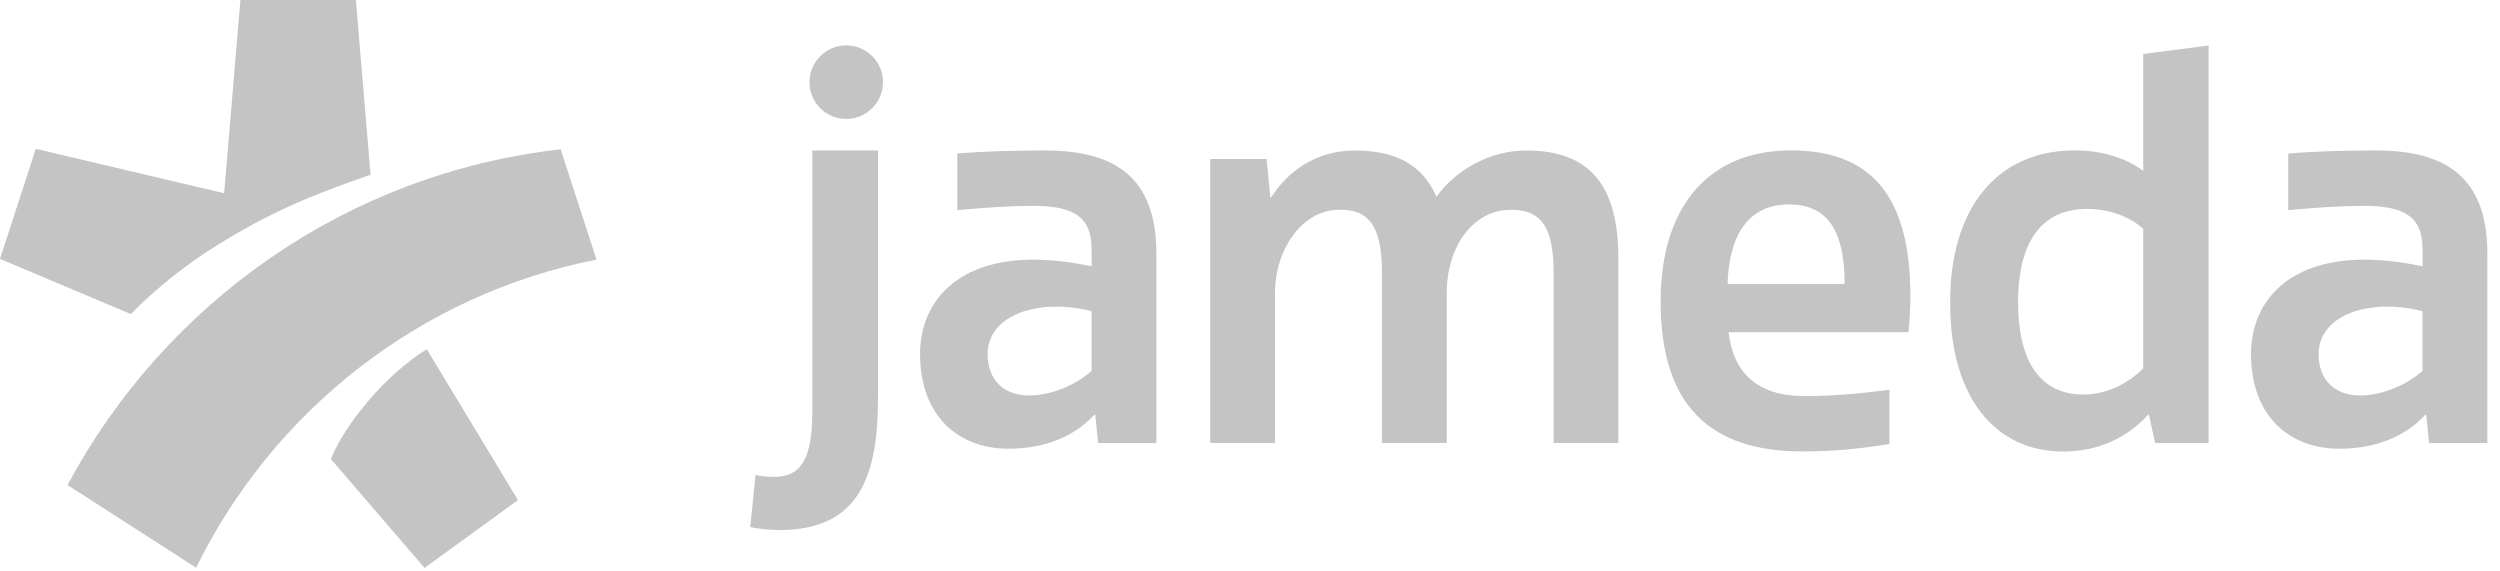<svg width="92" height="21" viewBox="0 0 92 21" fill="none" xmlns="http://www.w3.org/2000/svg">
<g clip-path="url(#clip0_2797_127)">
<path d="M31.141 4.377C31.89 4.377 32.495 3.77 32.495 3.024C32.495 2.275 31.887 1.67 31.141 1.67C30.393 1.67 29.788 2.278 29.788 3.024C29.788 3.772 30.395 4.377 31.141 4.377Z" fill="#c4c4c4"/>
<path d="M29.893 5.538V15.175C29.893 16.964 29.417 17.545 28.515 17.547C28.276 17.547 27.998 17.525 27.803 17.481L27.608 19.398C27.886 19.461 28.388 19.505 28.691 19.505C31.666 19.505 32.312 17.457 32.312 14.614V5.538H29.893Z" fill="#c4c4c4"/>
<path fill-rule="evenodd" clip-rule="evenodd" d="M76.377 5.533C73.339 5.533 71.766 7.84 71.766 11.092V11.163C71.766 14.655 73.446 16.616 75.924 16.616C77.238 16.616 78.296 16.094 79.059 15.257H79.081L79.308 16.303H81.276V1.673L78.871 1.986V6.291C78.269 5.828 77.333 5.533 76.377 5.533ZM76.679 14.519C74.87 14.519 74.265 12.99 74.265 11.114C74.265 9.261 74.89 7.688 76.809 7.688C77.635 7.688 78.376 7.979 78.871 8.42V13.555C78.335 14.102 77.528 14.519 76.679 14.519Z" fill="#c4c4c4"/>
<path fill-rule="evenodd" clip-rule="evenodd" d="M61.112 11.063V11.107C61.112 14.901 62.912 16.616 66.338 16.613C67.516 16.613 68.442 16.511 69.532 16.34V14.343C68.562 14.47 67.516 14.575 66.401 14.575C64.641 14.575 63.782 13.697 63.612 12.224H70.234C70.276 11.831 70.303 11.3 70.303 10.915C70.303 7.271 68.91 5.535 65.911 5.535C62.675 5.535 61.112 7.849 61.112 11.063ZM63.575 10.449H67.881C67.881 8.813 67.455 7.523 65.845 7.523C64.175 7.523 63.619 8.9 63.575 10.449Z" fill="#c4c4c4"/>
<path fill-rule="evenodd" clip-rule="evenodd" d="M35.228 5.65C36.262 5.562 37.386 5.538 38.471 5.538C41.027 5.538 42.551 6.525 42.556 9.322V16.306H40.412L40.305 15.26H40.278C39.544 16.05 38.476 16.513 37.108 16.513C35.296 16.513 33.858 15.34 33.858 13.017C33.858 10.856 35.66 8.842 40.171 9.8V9.171C40.171 7.925 39.439 7.576 38.001 7.576C37.115 7.576 36.367 7.635 35.228 7.732V5.65ZM40.168 11.451C38.257 10.963 36.345 11.561 36.345 13.038C36.345 14.019 36.996 14.594 37.967 14.553C38.73 14.518 39.571 14.18 40.168 13.65V11.451Z" fill="#c4c4c4"/>
<path fill-rule="evenodd" clip-rule="evenodd" d="M84.207 5.65C85.241 5.562 86.365 5.538 87.45 5.538C90.005 5.538 91.532 6.525 91.534 9.322V16.306H89.391L89.284 15.26H89.257C88.523 16.05 87.455 16.513 86.087 16.513C84.275 16.513 82.837 15.34 82.837 13.017C82.837 10.856 84.638 8.842 89.15 9.8V9.171C89.15 7.925 88.418 7.576 86.979 7.576C86.094 7.576 85.346 7.635 84.207 7.732V5.65ZM89.147 11.451C87.236 10.963 85.324 11.561 85.324 13.038C85.324 14.019 85.975 14.594 86.945 14.553C87.709 14.518 88.55 14.18 89.147 13.65V11.451Z" fill="#c4c4c4"/>
<path d="M52.858 7.237C52.375 6.111 51.412 5.538 49.864 5.538C48.369 5.538 47.355 6.362 46.779 7.262H46.75C46.708 6.889 46.611 5.85 46.611 5.85H44.536V16.301H46.92V10.805C46.92 9.142 47.92 7.818 49.122 7.727C50.364 7.635 50.854 8.303 50.854 10.002V16.301H53.239V10.805C53.239 9.017 54.238 7.803 55.44 7.727C56.677 7.649 57.172 8.303 57.172 10.002V16.301H59.556V9.512C59.556 6.891 58.559 5.538 56.182 5.538C54.741 5.538 53.553 6.306 52.858 7.237Z" fill="#c4c4c4"/>
<path fill-rule="evenodd" clip-rule="evenodd" d="M1.317 5.477L8.249 7.111L8.847 0H13.097L13.636 6.43C11.197 7.267 9.761 7.935 8.118 8.944C6.903 9.688 5.801 10.559 4.814 11.558L0 9.527L1.317 5.477ZM7.218 20.893C10.051 15.114 15.465 10.832 21.951 9.554L20.632 5.494C12.763 6.381 6.067 11.151 2.485 17.849L7.218 20.893ZM12.175 16.891L15.623 20.9L19.061 18.403L15.706 12.851C14.189 13.782 12.704 15.596 12.175 16.891Z" fill="#c4c4c4"/>
</g>
<defs>
<clipPath id="clip0_2797_127">
<rect width="91.542" height="20.9" fill="white"/>
</clipPath>
</defs>
</svg>
